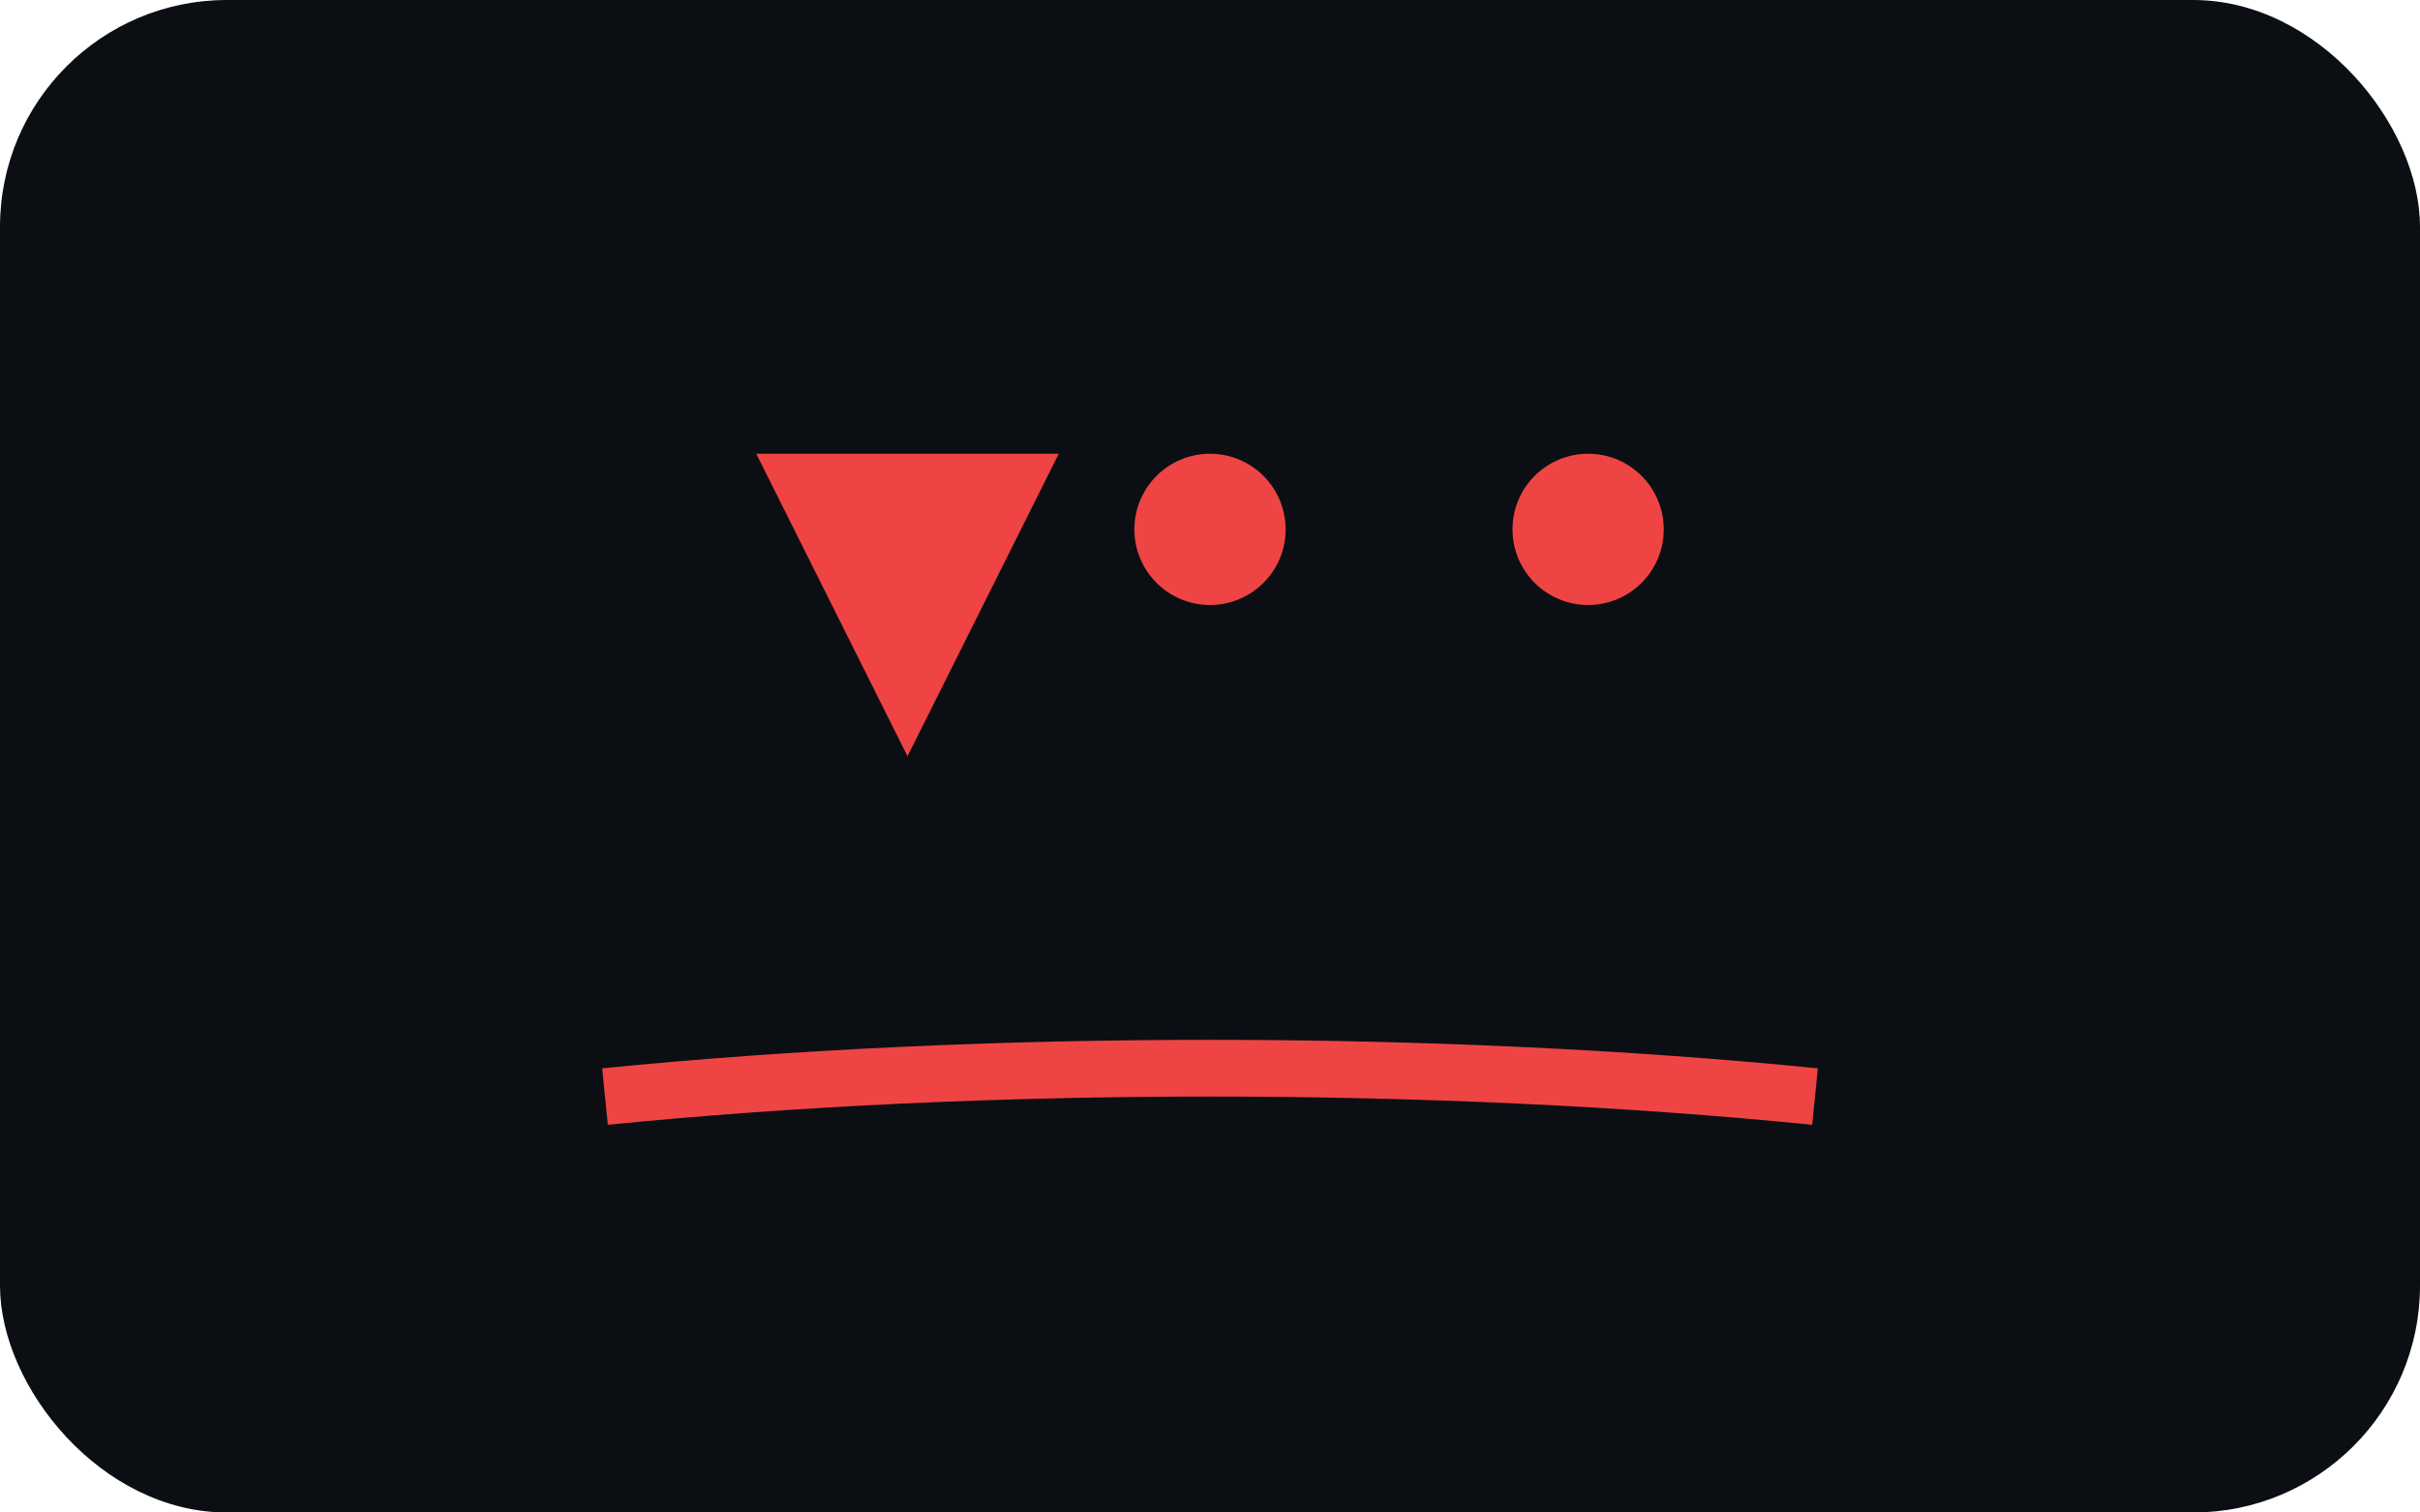 <svg xmlns="http://www.w3.org/2000/svg" width="128" height="80" viewBox="0 0 128 80" fill="none"><rect width="128" height="80" rx="12" fill="#0b0f14"/><path d="M40 24l8 16 8-16h-16z" fill="#ef4444"/><circle cx="64" cy="28" r="4" fill="#ef4444"/><circle cx="84" cy="28" r="4" fill="#ef4444"/><path d="M32 58c20-2 44-2 64 0" stroke="#ef4444" stroke-width="3"/></svg>
